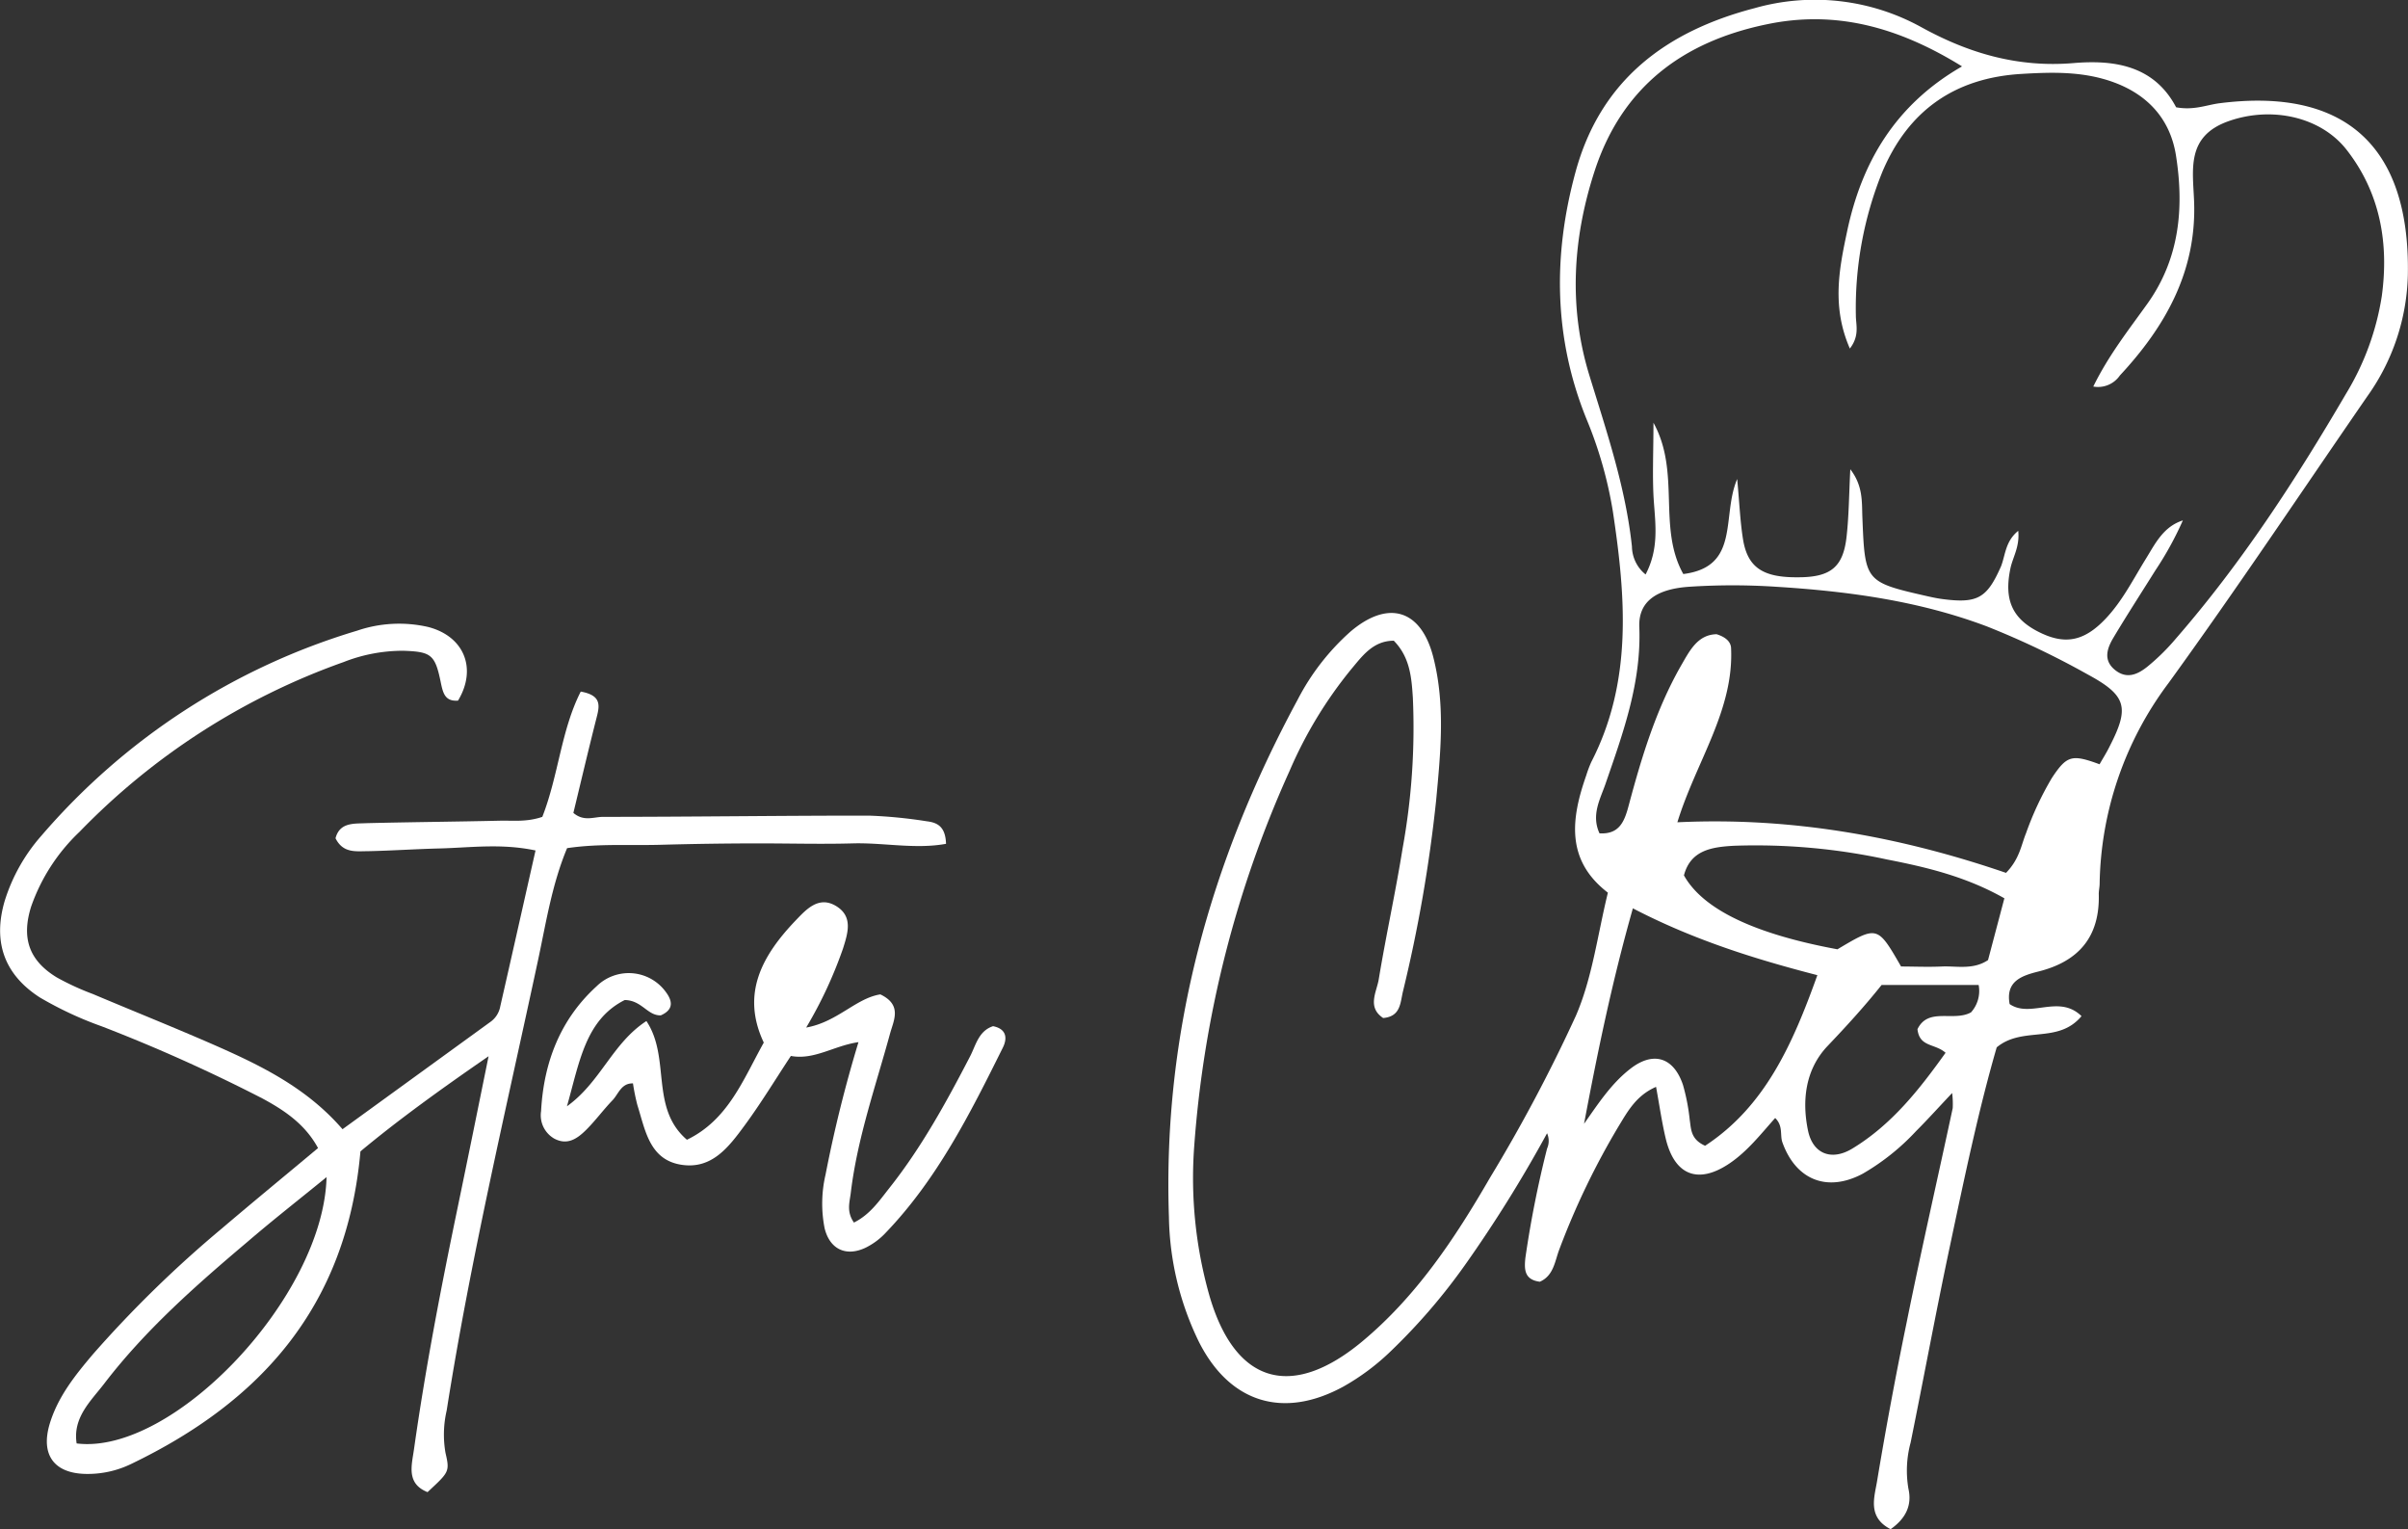 <svg id="Capa_1" data-name="Capa 1" xmlns="http://www.w3.org/2000/svg" viewBox="0 0 333.37 211.65"><rect x="0" y="0" width="333.37" height="211.65" fill="#333333" stroke="none"/><defs><style>.cls-1{fill:#fff;}</style></defs><path class="cls-1" d="M301.27,14.85c2.48.45,4.21-.33,6-.56,17.09-2.18,26.41,5.64,26.08,23.75a30.05,30.05,0,0,1-5.59,16.78c-9.15,13.27-18.1,26.69-27.55,39.73a47.48,47.48,0,0,0-9.53,27.74c0,.5-.13,1-.12,1.49.15,5.85-2.75,9.28-8.34,10.68-2.31.58-4.59,1.33-4,4.51,2.91,2,6.81-1.41,9.95,1.67-3.27,3.91-8.12,1.33-11.74,4.32-2.5,8.6-4.46,18-6.45,27.38-1.94,9.09-3.62,18.23-5.47,27.33a14.81,14.81,0,0,0-.3,6.39c.52,2.31-.39,4.13-2.47,5.59-3.22-1.66-2.25-4.39-1.88-6.61q1.83-11,4.1-22c2-9.91,4.26-19.78,6.38-29.67a12,12,0,0,0-.08-2.09c-1.89,2-3.4,3.68-5,5.28a31.79,31.79,0,0,1-7.38,5.89c-4.92,2.62-9.26.86-11.12-4.34-.36-1,.13-2.28-1-3.37-2,2.24-3.85,4.62-6.33,6.29-4.33,2.92-7.61,1.66-8.83-3.48-.53-2.23-.85-4.5-1.33-7.12-2.75,1.19-3.94,3.41-5.19,5.46a105,105,0,0,0-8.19,17c-.63,1.62-.77,3.66-2.71,4.51-2.16-.28-2.17-1.71-2-3.32a146.77,146.77,0,0,1,3-15.11,2.61,2.61,0,0,0,0-2.12,183.84,183.84,0,0,1-11.36,18.23,83.08,83.08,0,0,1-10.41,12.06A31.89,31.89,0,0,1,186,191.9c-8.29,4.54-15.72,2.3-20-6.14a40.79,40.79,0,0,1-4.17-17.31c-.88-25.55,5.74-49.27,17.82-71.61a32.61,32.61,0,0,1,7.3-9.41c5.21-4.45,9.79-3.1,11.48,3.53s1,13.25.39,19.84a200,200,0,0,1-4.6,26.46c-.37,1.56-.31,3.43-2.73,3.64-2.27-1.5-.89-3.63-.61-5.37,1-6.06,2.32-12,3.3-18.11a93.2,93.2,0,0,0,1.42-20.83c-.18-2.79-.39-5.62-2.64-7.91-2.89,0-4.39,2.16-5.94,4a58.91,58.91,0,0,0-8.48,14,152.74,152.74,0,0,0-13.2,51.84,59.63,59.63,0,0,0,2.07,20.72c3.52,12.23,11.32,14.6,21.15,6.45,7.53-6.26,12.88-14.32,17.71-22.67a221.45,221.45,0,0,0,11.89-22.41c2.28-5.25,3-11.18,4.44-17.06-5.85-4.49-5.1-10.24-3-16.22a16.55,16.55,0,0,1,.7-1.86c5.73-11.13,4.77-22.84,3-34.62A57.08,57.08,0,0,0,219.64,58c-4.54-11.19-4.67-22.65-1.52-34.19,3.47-12.75,12.55-19.49,24.79-22.68a30.52,30.52,0,0,1,23.17,2.68c6.53,3.58,13.32,5.57,21,4.92C292.59,8.27,298.19,9,301.27,14.85ZM279.41,73.47c.23,2.22-.77,3.66-1.09,5.24-.88,4.24.22,6.85,3.82,8.7s6.3,1.46,9.36-1.77c2.31-2.43,3.8-5.42,5.55-8.25,1.31-2.11,2.43-4.5,5.15-5.36a46.11,46.11,0,0,1-3.8,6.91c-1.94,3.1-3.93,6.17-5.8,9.3-.88,1.47-1.47,3.12.2,4.48s3.22.58,4.54-.49a30,30,0,0,0,3.89-3.84c9.09-10.44,16.6-22,23.57-33.91A36.9,36.9,0,0,0,329.74,41c1-7.3-.2-14.27-4.84-20.23-3.59-4.63-10.43-6.1-16.37-4s-4.93,6.75-4.77,11.2c.33,9.63-4,17.25-10.28,24a3.67,3.67,0,0,1-3.68,1.53c2.13-4.35,4.92-7.87,7.5-11.48,4.46-6.26,5.08-13.27,3.95-20.49-.77-4.91-3.78-8.36-8.59-10.13-4.18-1.54-8.49-1.43-12.8-1.17-9.16.54-15.62,5-19.23,13.48a50.22,50.22,0,0,0-3.7,19.93c0,1.32.55,2.81-.83,4.6-2.54-5.8-1.47-11.08-.39-16.17,2-9.52,6.62-17.54,15.92-22.88-8.8-5.44-17.52-7.84-27.11-5.81C233,5.78,224.59,12,220.78,23.62c-3.08,9.42-3.63,19-.72,28.41,2.39,7.78,5,15.46,5.87,23.61a5.06,5.06,0,0,0,1.89,3.87c1.82-3.48,1.39-6.73,1.15-10s-.06-6.87-.06-11c3.8,6.89.53,14.47,4.13,20.94,7.93-1,5.26-8,7.46-13.15.32,3.46.42,5.93.81,8.36.64,3.9,2.77,5.29,7.63,5.24,4.49,0,6.23-1.4,6.7-5.59.33-2.91.34-5.85.52-9.36,1.78,2.31,1.59,4.51,1.67,6.6.36,9,.34,9,9.13,11,.64.14,1.29.28,2,.37,4.85.63,6.14-.15,8.09-4.59C277.65,76.72,277.64,74.91,279.41,73.47ZM237.65,87.78c1.22.38,1.92,1,2,1.84.44,8.68-4.84,15.76-7.43,24.19,16.15-.77,31.19,2.1,45.5,7,1.88-1.93,2.09-3.83,2.77-5.49a43.36,43.36,0,0,1,3.58-7.65c2.07-3.12,2.76-3.3,6.6-1.89.47-.83,1-1.66,1.42-2.53,2.75-5.35,2.31-7-3.06-9.9a116.17,116.17,0,0,0-13.93-6.64c-9.43-3.56-19.27-4.88-29.23-5.5a91.79,91.79,0,0,0-12,0c-4.62.31-7.06,2.09-6.92,5.57.3,7.71-2.25,14.67-4.69,21.74-.71,2.06-2,4.27-.82,6.82,2.86.17,3.5-1.81,4.08-4,1.76-6.58,3.74-13.09,7.12-19.06C233.84,90.23,234.94,87.83,237.65,87.78ZM219.3,155.54c1.94-2.75,3.75-5.55,6.39-7.6,3.17-2.48,6-1.64,7.3,2.2a27.91,27.91,0,0,1,.94,4.85c.2,1.3.12,2.69,2.13,3.59,8.27-5.42,12.1-14,15.54-23.61-8.71-2.25-17.15-4.89-25.54-9.25C223.17,135.9,221.16,145.68,219.3,155.54Zm58.19-31.21c-5.29-3-10.75-4.3-16.24-5.37a85.78,85.78,0,0,0-21.2-1.9c-3,.17-6,.57-6.92,4.1,2.64,4.72,9.78,8.11,21.25,10.23,5.53-3.29,5.54-3.29,8.81,2.38,1.72,0,3.7.09,5.67,0s4.31.5,6.37-.89Zm-17,12c-2.33,2.93-4.9,5.74-7.53,8.5-3,3.2-3.53,7.46-2.65,11.67.67,3.19,3.23,4.23,6.13,2.47,5.45-3.3,9.29-8.19,12.91-13.26-1.5-1.32-3.61-.75-3.89-3.26,1.48-3.08,5-1,7.41-2.33a4.43,4.43,0,0,0,1.06-3.79Z"/><path class="cls-1" d="M75.08,113.06c2.25-5.76,2.6-12,5.32-17.34,2.81.5,2.64,1.85,2.23,3.46-1.14,4.48-2.2,9-3.25,13.33,1.44,1.23,2.8.56,4.08.55,12.3,0,24.61-.18,36.91-.17a66.31,66.31,0,0,1,7.93.78c1.39.17,2.6.66,2.67,3.12-4.26.78-8.62-.18-12.92-.06s-8.65,0-13,0c-4.49,0-9,.07-13.47.19-4.3.13-8.62-.19-13.07.47-2.09,5-2.9,10.26-4,15.4-4.45,20.76-9.36,41.43-12.67,62.43a14.77,14.77,0,0,0-.16,5.89c.62,2.62.44,2.67-2.49,5.41-2.94-1.17-2.21-3.65-1.89-5.84,1.6-11.35,3.78-22.59,6.11-33.8,1.38-6.63,2.72-13.27,4.23-20.69-6.65,4.58-12.62,8.9-17.74,13.17C48,180.83,36.08,194,18.16,202.62A13.76,13.76,0,0,1,11.88,204c-4.39-.08-6.28-2.64-5-6.93,1.13-3.75,3.54-6.75,6-9.65A161,161,0,0,1,30.75,170c4.3-3.66,8.66-7.24,13.28-11.1-1.78-3.29-4.63-5.21-7.67-6.85a227.61,227.61,0,0,0-22.28-10,49.82,49.82,0,0,1-8.57-4C.58,134.87-1,130.36.64,124.73a24.69,24.69,0,0,1,5.09-9.06A92.56,92.56,0,0,1,49.44,87.29a18,18,0,0,1,9.84-.51c5,1.29,6.79,5.78,4.13,10.19-1.81.14-2.08-1.06-2.38-2.48-.79-3.91-1.34-4.28-5.17-4.42a22.43,22.43,0,0,0-8.28,1.56A95.23,95.23,0,0,0,11,115.14a26.07,26.07,0,0,0-6.7,10.37c-1.34,4.32-.3,7.42,3.56,9.77a36.75,36.75,0,0,0,5,2.3c5.66,2.39,11.37,4.67,17,7.14,6.4,2.82,12.66,5.9,17.56,11.57L68,141.36a3.36,3.36,0,0,0,1.26-2.08c1.62-7.09,3.21-14.18,4.88-21.57-4.72-1-9-.39-13.24-.28-3.32.08-6.64.31-10,.38-1.62,0-3.41.31-4.45-1.79.59-2.25,2.58-2,4.32-2.09,6.15-.15,12.3-.2,18.45-.34C71.05,113.55,72.89,113.8,75.08,113.06ZM10.61,199.78c13.33,1.67,34.18-20.28,34.6-36.86-3.89,3.17-7.51,6-11,9-7.1,6-14.12,12.18-19.81,19.62C12.55,193.94,10.05,196.21,10.61,199.78Z"/><path class="cls-1" d="M91.49,140.53c-1.85.07-2.61-2.08-5-2.12-5.44,2.73-6.26,8.58-8,14.71,4.68-3.36,6.27-8.72,11-11.8,3.4,5.1.45,12,5.61,16.43,5.7-2.75,7.76-8.28,10.64-13.45-3.21-6.79-.17-12.11,4.42-16.91,1.44-1.5,3.17-3.44,5.57-2s1.65,3.74,1,5.83a59.44,59.44,0,0,1-5.12,11c4.31-.76,6.9-4.07,10.27-4.59,3,1.44,1.89,3.5,1.37,5.32-2,7.34-4.56,14.56-5.47,22.18-.16,1.3-.61,2.57.44,4.08,2.21-1.09,3.5-3,4.89-4.76,4.46-5.62,7.89-11.88,11.18-18.22.81-1.55,1.17-3.53,3.19-4.2,1.9.38,2,1.7,1.34,3-4.51,9.08-9.06,18.14-16.17,25.56a9.69,9.69,0,0,1-2.77,2.08c-2.71,1.31-5,.27-5.72-2.68a17.64,17.64,0,0,1,.13-7.41,183,183,0,0,1,4.56-18.34c-3.41.49-6.11,2.51-9.36,1.91-2.15,3.26-4.12,6.51-6.36,9.56s-4.57,6.16-8.8,5.5c-4.44-.69-5-4.83-6.09-8.26a29.26,29.26,0,0,1-.61-3c-1.61-.05-2,1.44-2.8,2.3-1.27,1.31-2.35,2.8-3.64,4.09s-2.64,2.2-4.44,1.26a3.72,3.72,0,0,1-1.84-3.82c.36-6.72,2.65-12.68,7.67-17.26a6.35,6.35,0,0,1,9.66.86C93.21,138.72,93.13,139.8,91.49,140.53Z"/></svg>